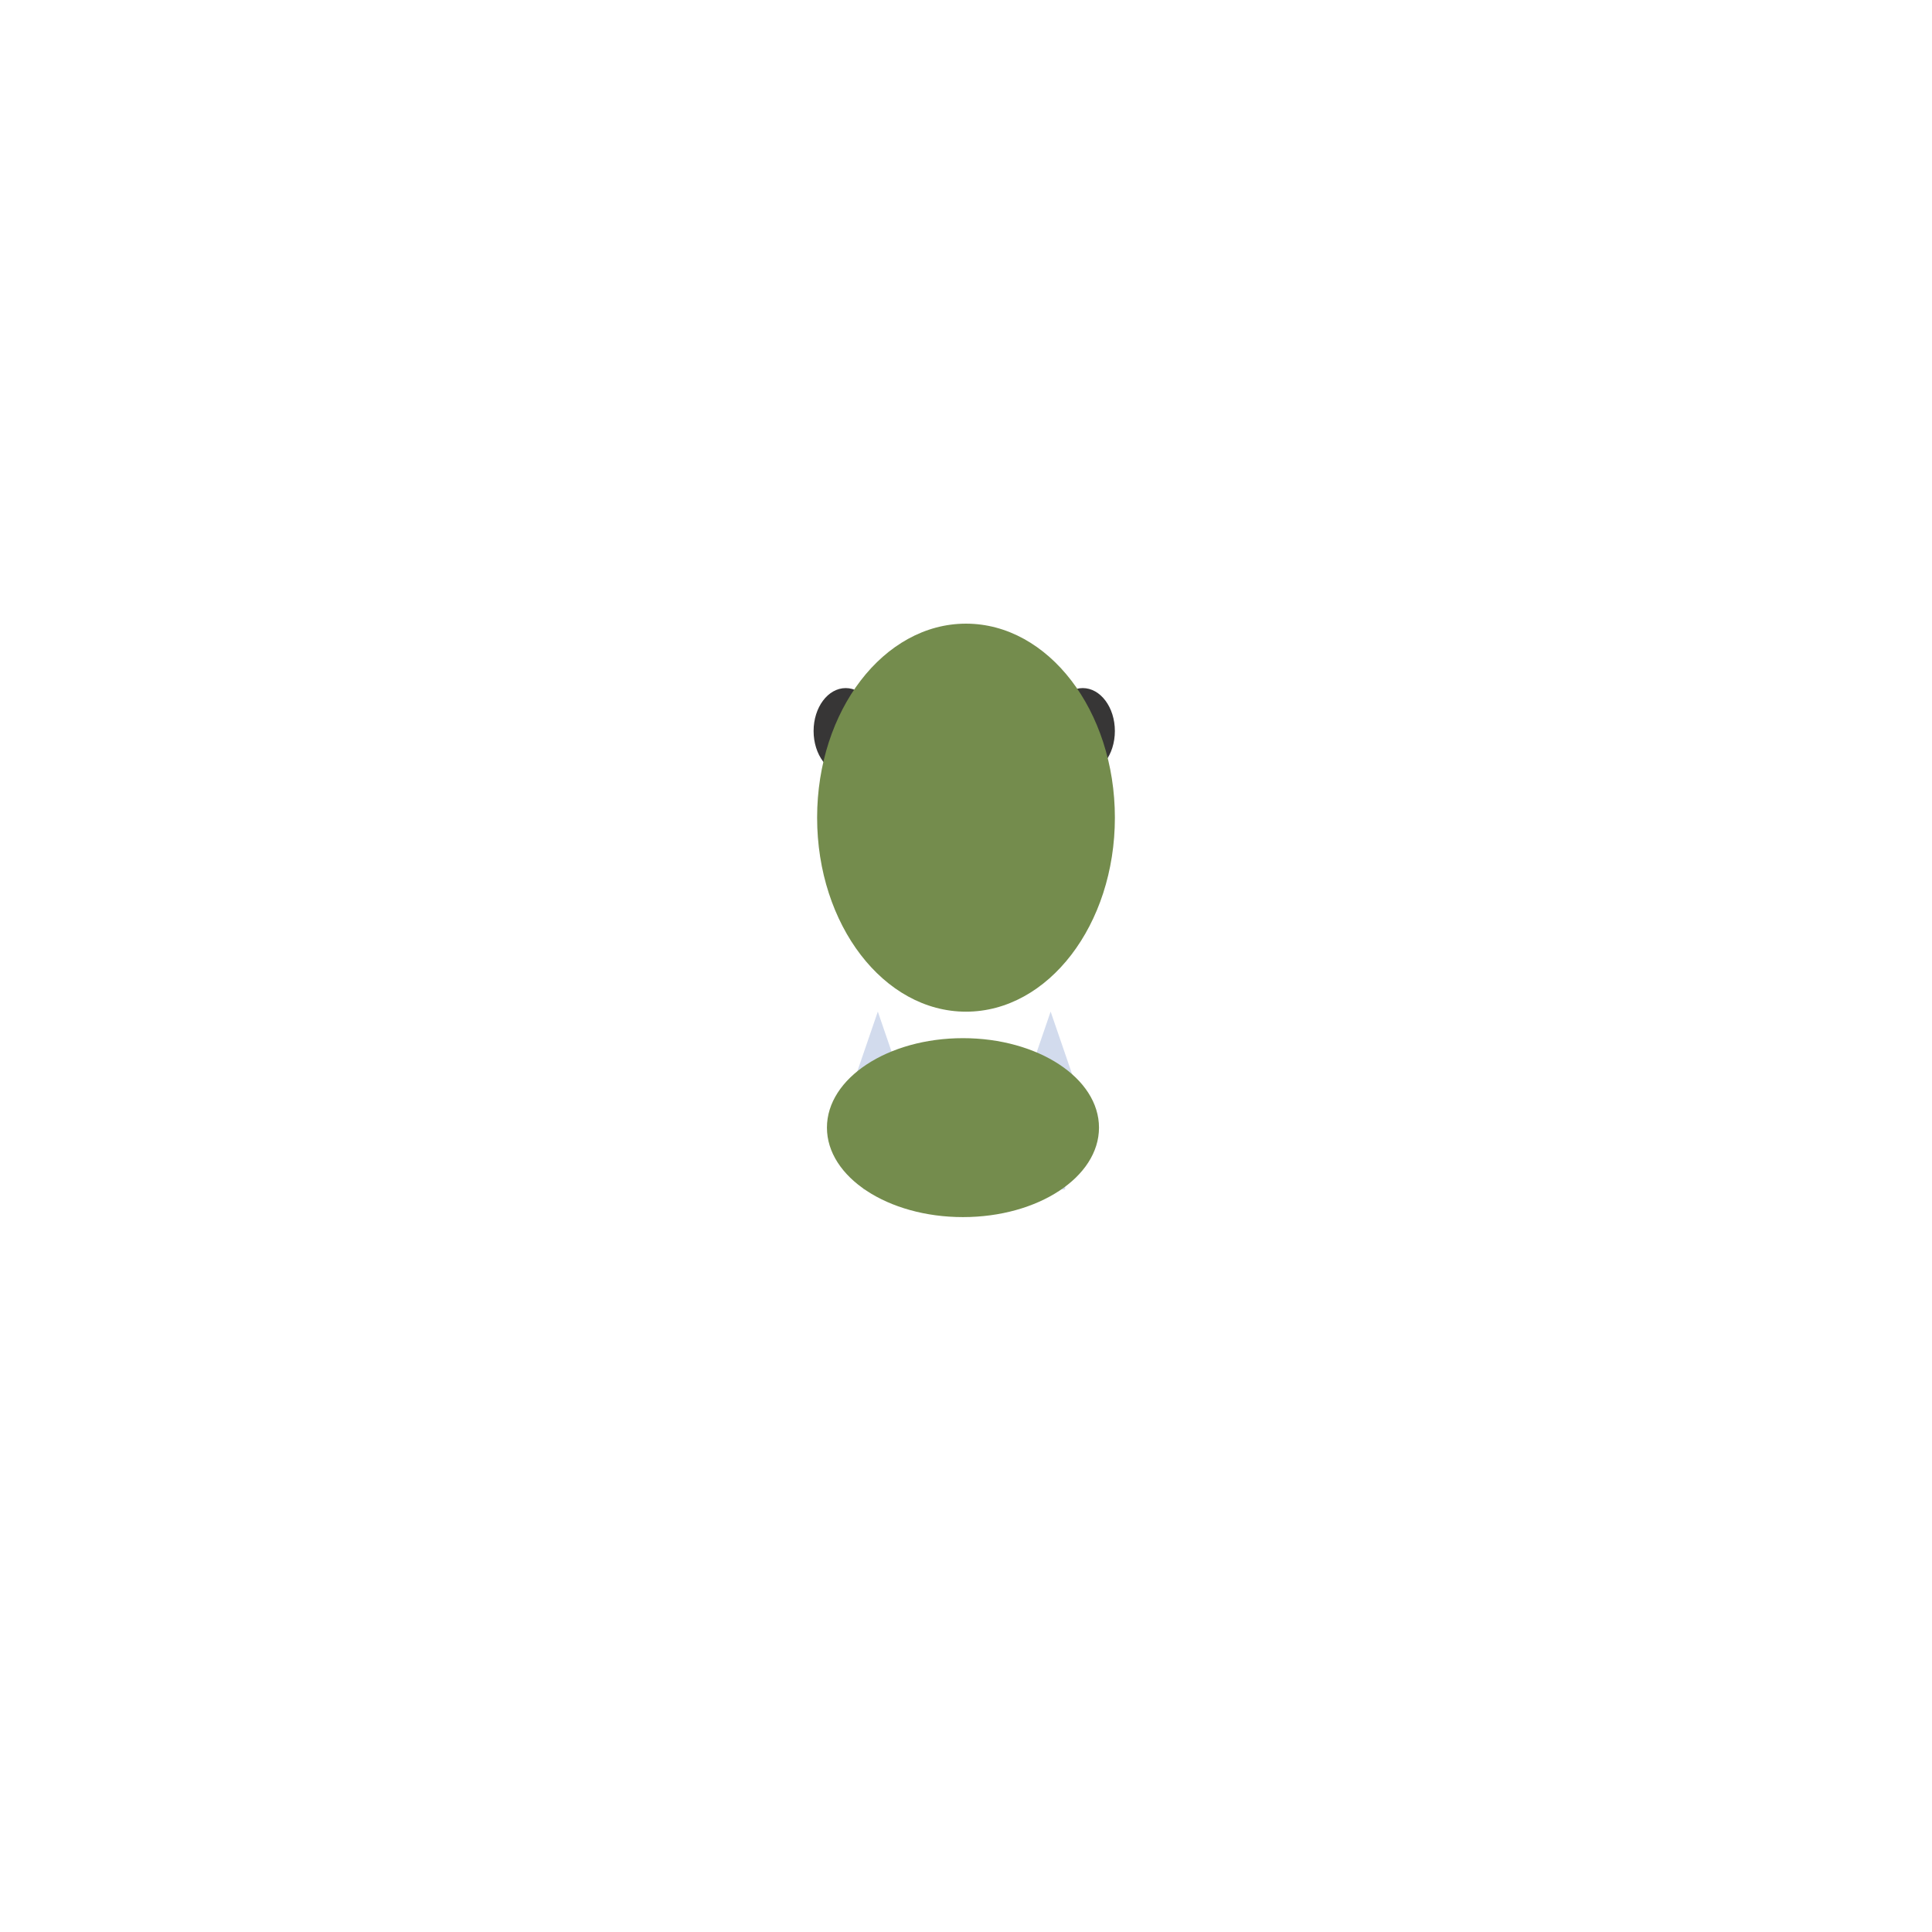 <svg id="etm4sUhqzNL1" xmlns="http://www.w3.org/2000/svg" xmlns:xlink="http://www.w3.org/1999/xlink" viewBox="0 0 400 400" shape-rendering="geometricPrecision" text-rendering="geometricPrecision"><ellipse id="etm4sUhqzNL2" rx="6.649" ry="8.889" transform="matrix(1 0 0 1 175.095 151.349)" fill="rgb(55,54,54)" stroke="none" stroke-width="0"/><ellipse id="etm4sUhqzNL3" rx="6.649" ry="8.889" transform="matrix(1 0 0 1 224.173 151.349)" fill="rgb(55,54,54)" stroke="none" stroke-width="0"/><ellipse id="etm4sUhqzNL4" rx="23.566" ry="18.225" transform="matrix(1.308 0 0 2.204 200 169.289)" fill="rgb(116,140,77)" stroke="none" stroke-width="0"/><polygon id="etm4sUhqzNL5" points="0,-56.395 53.635,-17.427 33.148,45.625 -33.148,45.625 -53.635,-17.427 0,-56.395" transform="matrix(0.09 0 0 0.361 181.744 229.796)" fill="rgb(210,219,237)" stroke="none" stroke-width="0"/><polygon id="etm4sUhqzNL6" points="0,-56.395 53.635,-17.427 33.148,45.625 -33.148,45.625 -53.635,-17.427 0,-56.395" transform="matrix(0.09 0 0 0.361 217.524 229.796)" fill="rgb(210,219,237)" stroke="none" stroke-width="0"/><ellipse id="etm4sUhqzNL7" rx="24.195" ry="13.511" transform="matrix(1.164 0 0 1.371 199.372 233.464)" fill="rgb(116,140,77)" stroke="none" stroke-width="0"/></svg>